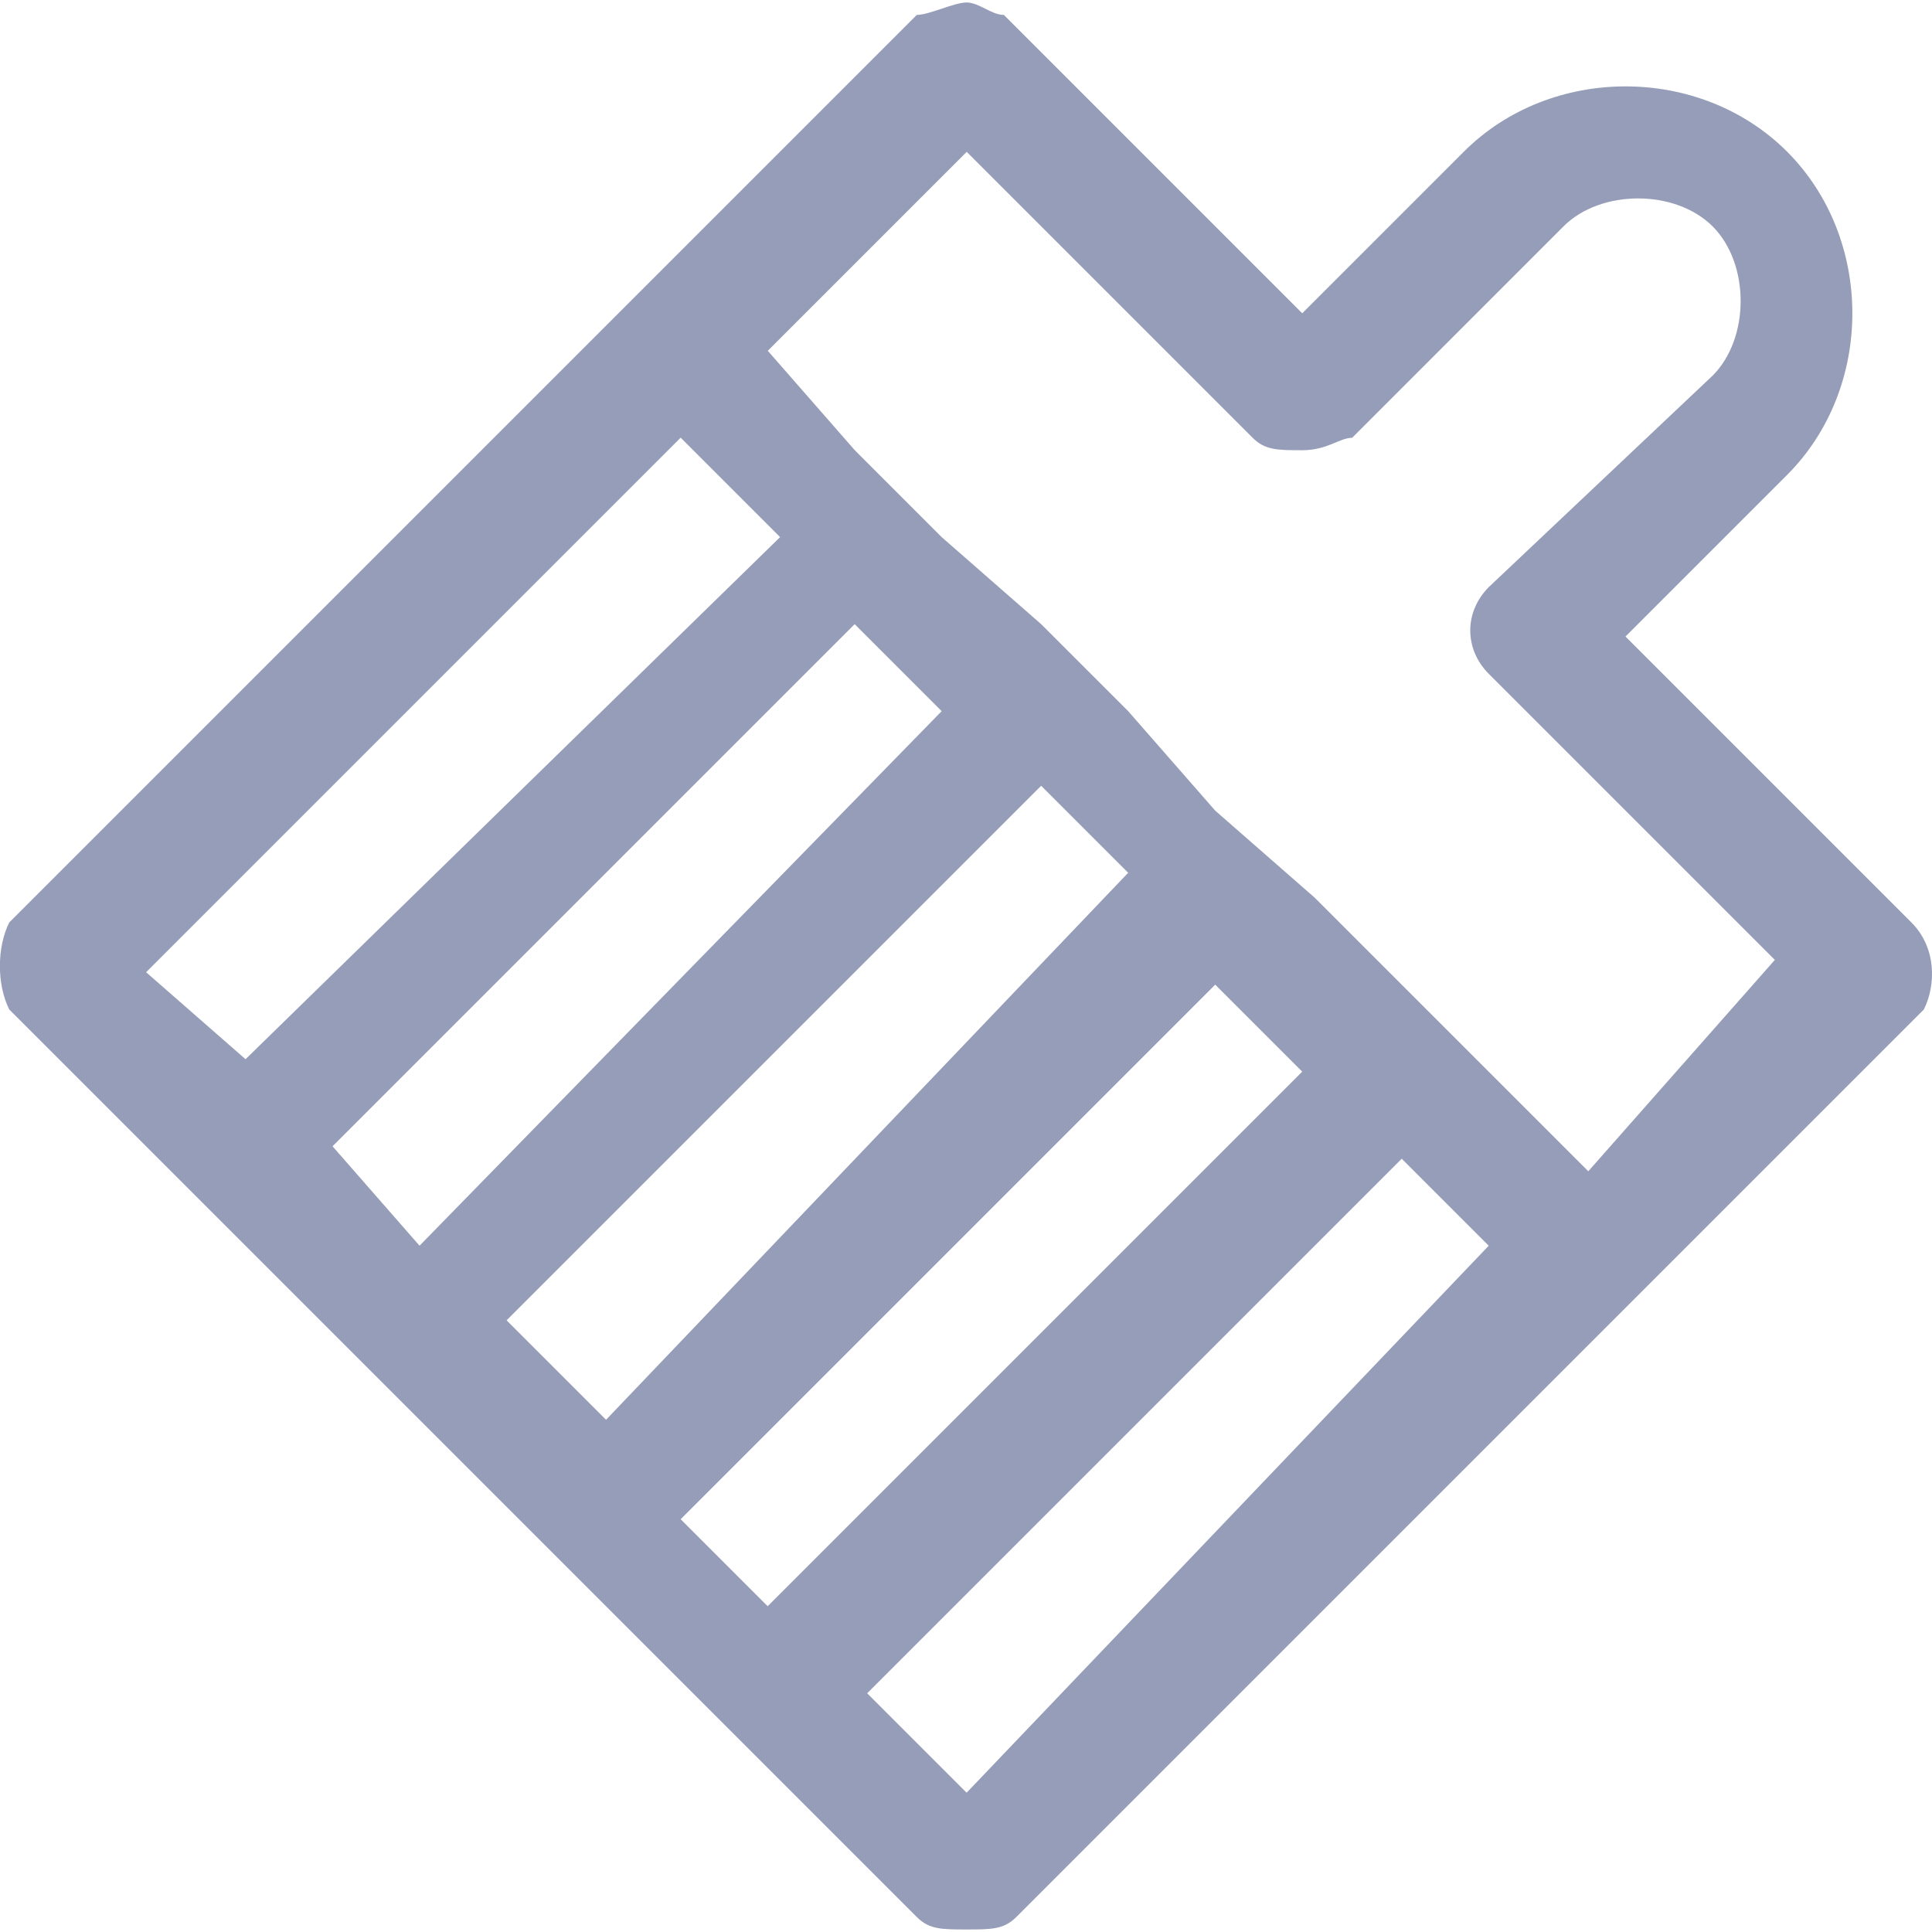 <!-- Generated by IcoMoon.io -->
<svg version="1.1" xmlns="http://www.w3.org/2000/svg" width="32" height="32" viewBox="0 0 32 32">
<path fill="#959db8" d="M31.659 15.279l-4.736-4.736 2.677-2.677c1.441-1.441 1.441-3.912 0-5.354s-3.912-1.441-5.354 0l-2.677 2.677-4.942-4.942c-0.206 0-0.412-0.206-0.618-0.206s-0.618 0.206-0.824 0.206l-15.032 15.032c-0.206 0.412-0.206 1.030 0 1.441l15.032 15.032c0.206 0.206 0.412 0.206 0.824 0.206s0.618 0 0.824-0.206l15.032-15.032c0.206-0.412 0.206-1.030-0.206-1.441zM11.274 7.249l1.647 1.647-8.854 8.648-1.647-1.441 8.854-8.854zM10.038 23.516l-1.647-1.647 8.854-8.854 1.441 1.441-8.648 9.060zM20.128 16.309l1.441 1.441-8.854 8.854-1.441-1.441 8.854-8.854zM6.949 20.633l-1.441-1.647 8.648-8.648 1.441 1.441-8.648 8.854zM16.010 29.693l-1.647-1.647 8.854-8.854 1.441 1.441-8.648 9.060zM26.305 19.398l-4.53-4.53-1.647-1.441-1.441-1.647-1.441-1.441-1.647-1.441-1.441-1.441-1.441-1.647 3.295-3.295 4.736 4.736c0.206 0.206 0.412 0.206 0.824 0.206s0.618-0.206 0.824-0.206l3.5-3.501c0.618-0.618 1.853-0.618 2.471 0s0.618 1.853 0 2.471l-3.706 3.501c-0.412 0.412-0.412 1.030 0 1.441l4.736 4.736-3.089 3.5z"></path>
</svg>
